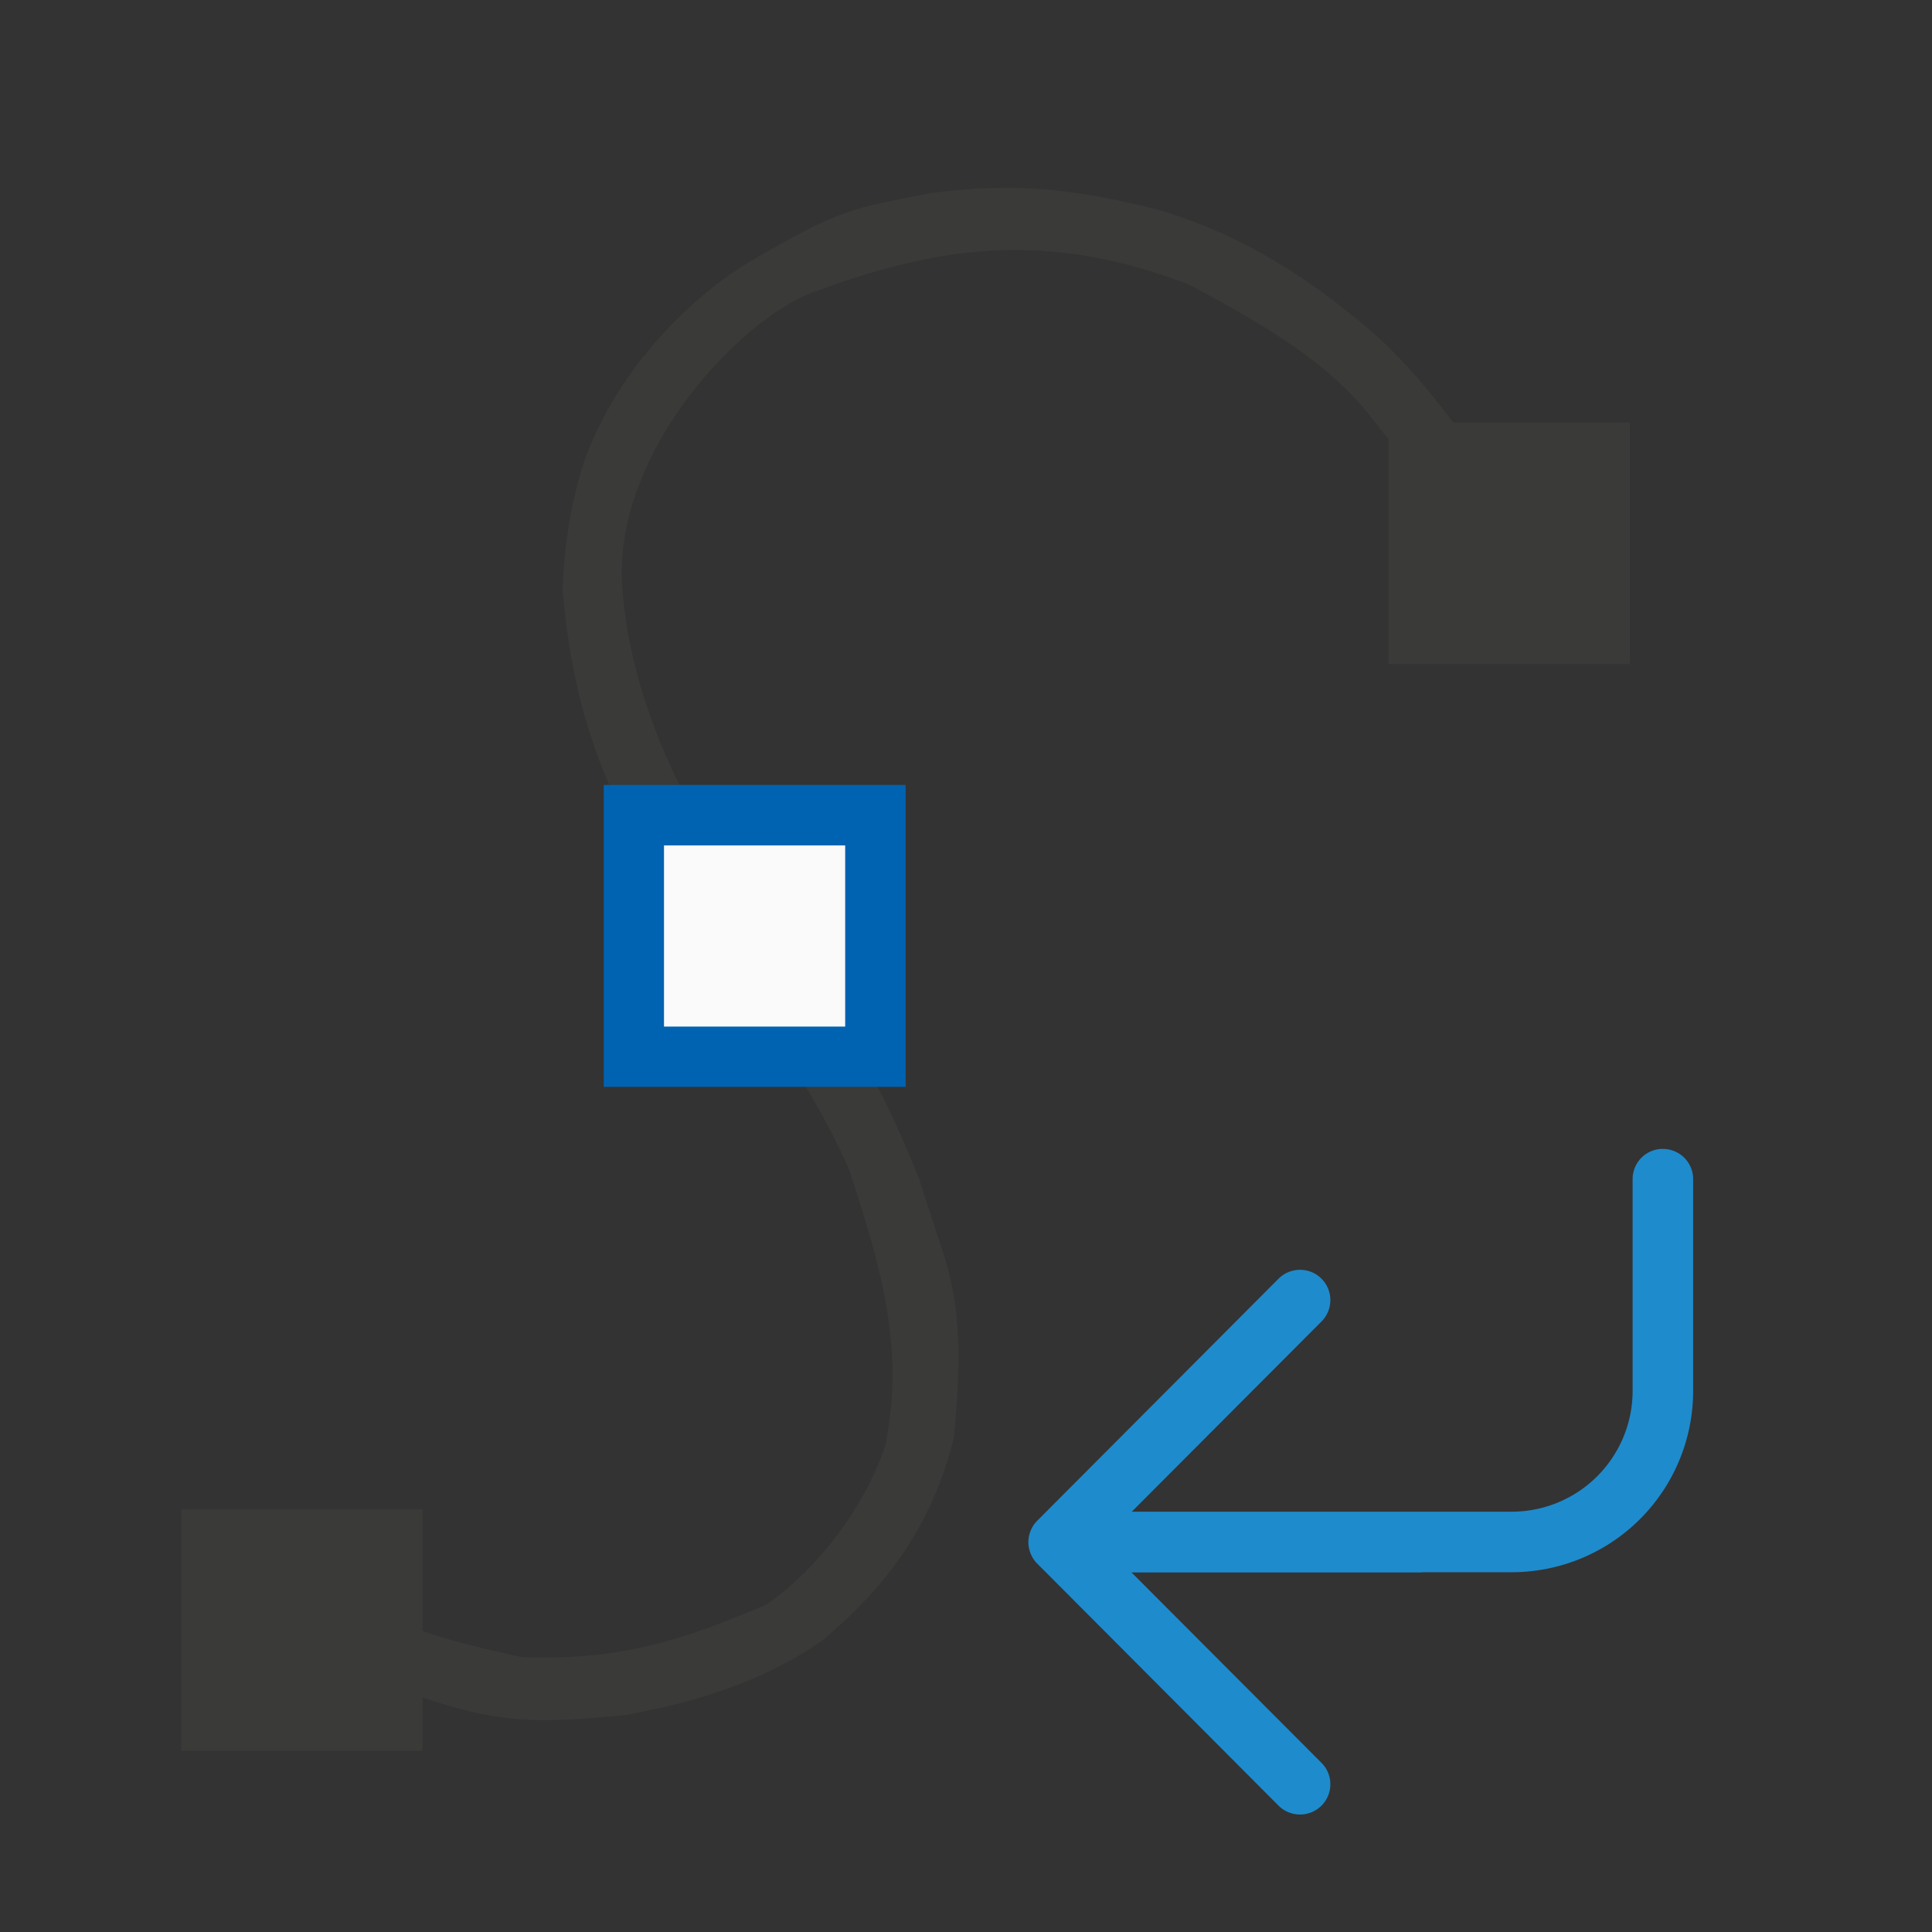 <svg height="32" viewBox="0 0 8.467 8.467" width="32" xmlns="http://www.w3.org/2000/svg"><rect x="0" y="0" width="8.467" height="8.467" fill="#333333" stroke="none"/><g transform="translate(0 -288.533)"><path d="m27.5 19c-.277 0-.5.223-.5.5v3.5a2 2 0 0 1 -2 2h-6.283l3.137-3.145c.196-.196.196-.513 0-.709-.098-.098-.226-.146-.354-.146s-.258.049-.355.146l-3.992 4.004c-.047.047-.084.103-.109.166-.023.058-.037.121-.037.188 0 .067.014.13.037.188.025.063.062.119.109.166l3.992 4.004c.098.098.228.146.355.146s.256-.049.354-.146c.196-.196.196-.513 0-.709l-3.141-3.148h4.793c.007 0 .013-.004.02-.004h1.475a3 3 0 0 0 .008 0h.002a3 3 0 0 0 2.99-3v-3.5c0-.277-.223-.5-.5-.5z" fill="#1e8bcd" transform="matrix(.265 0 0 .265 0 288.533)"/><g fill="#3a3a38"><path d="m6.545 291.248-.143-.308c-.106-.208-.193-.329-.407-.596-.203-.253-.529-.426-.784-.564-.616-.234-1.083-.18-1.677.045-.334.15-.848.716-.807 1.283.038.524.307 1.046.583 1.39.395.534.525.719.718 1.202l.09.278c.106.291.089.553.063.852-.096.396-.306.667-.583.897-.266.181-.555.267-.861.323-.381.035-.541.037-.874-.074l-.39-.179.144-.226c.208.125.433.17.666.224.421.018.702-.07 1.074-.229.263-.181.459-.487.525-.707.084-.432-.027-.787-.158-1.194-.158-.363-.39-.675-.623-.991l-.229-.314c-.265-.434-.369-.802-.406-1.241.006-.191.036-.387.095-.566.136-.381.44-.699.716-.868.419-.245.452-.235.802-.306.34-.043.587-.029.984.07.397.113.677.319.842.45.256.194.433.436.614.696.205.354.187.374.281.561z" stroke-width=".265"/><path d="m.794 295.148h1.058v1.058h-1.058z" stroke-width=".265"/><path d="m6.085 290.385h1.058v1.058h-1.058z" stroke-width=".265"/></g><path d="m2.646 291.973h1.323v1.323h-1.323z" fill="#0063b1" stroke-width=".331"/><path d="m2.91 292.238h.794v.794h-.794z" fill="#fafafa" stroke-width=".265"/></g></svg>